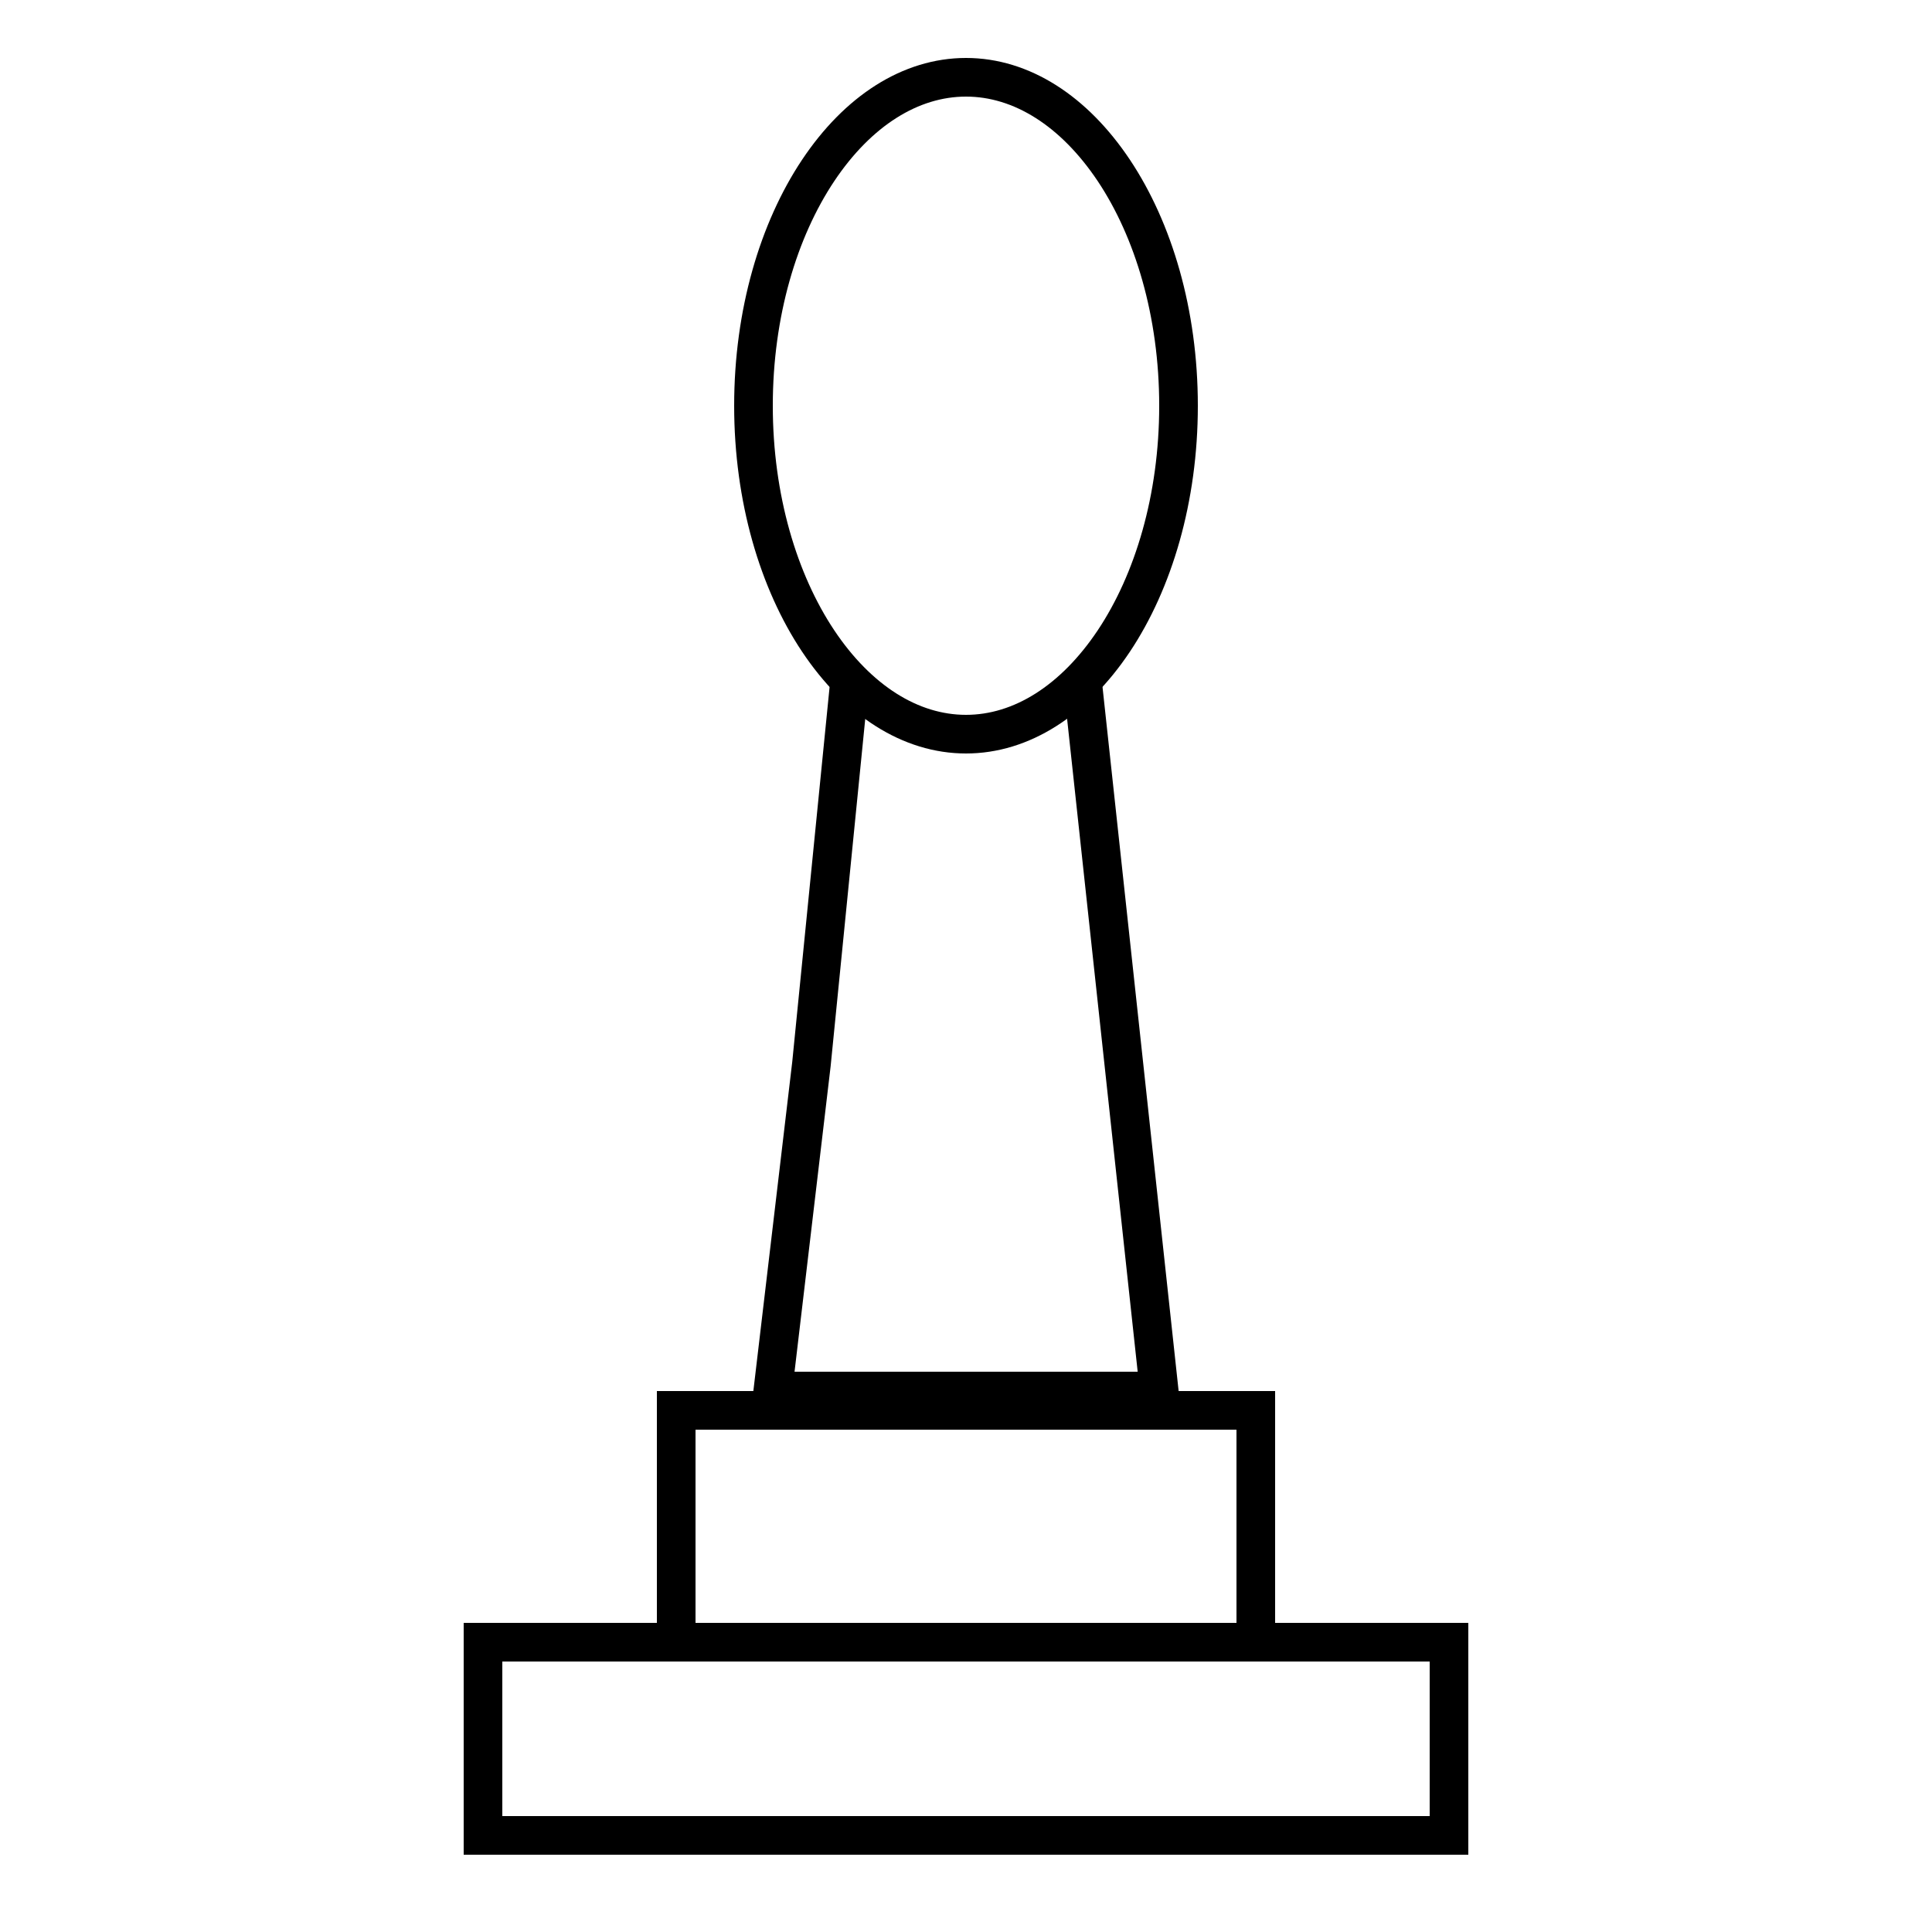 <svg width="50" height="50" viewBox="0 0 50 50" fill="none" xmlns="http://www.w3.org/2000/svg">
<rect x="12.5" y="42.5" width="25" height="5" stroke="black"/>
<rect x="17.5" y="36.5" width="15" height="6" stroke="black"/>
<path d="M30.5 10.5C30.5 12.9 29.851 15.051 28.827 16.587C27.8 18.126 26.438 19 25 19C23.562 19 22.2 18.126 21.173 16.587C20.149 15.051 19.5 12.9 19.5 10.5C19.5 8.1 20.149 5.949 21.173 4.413C22.2 2.874 23.562 2 25 2C26.438 2 27.8 2.874 28.827 4.413C29.851 5.949 30.5 8.1 30.5 10.5Z" stroke="black"/>
<path d="M22 17.5L21 27.537L20 36H30L28 17.5" stroke="black"/>
</svg>
